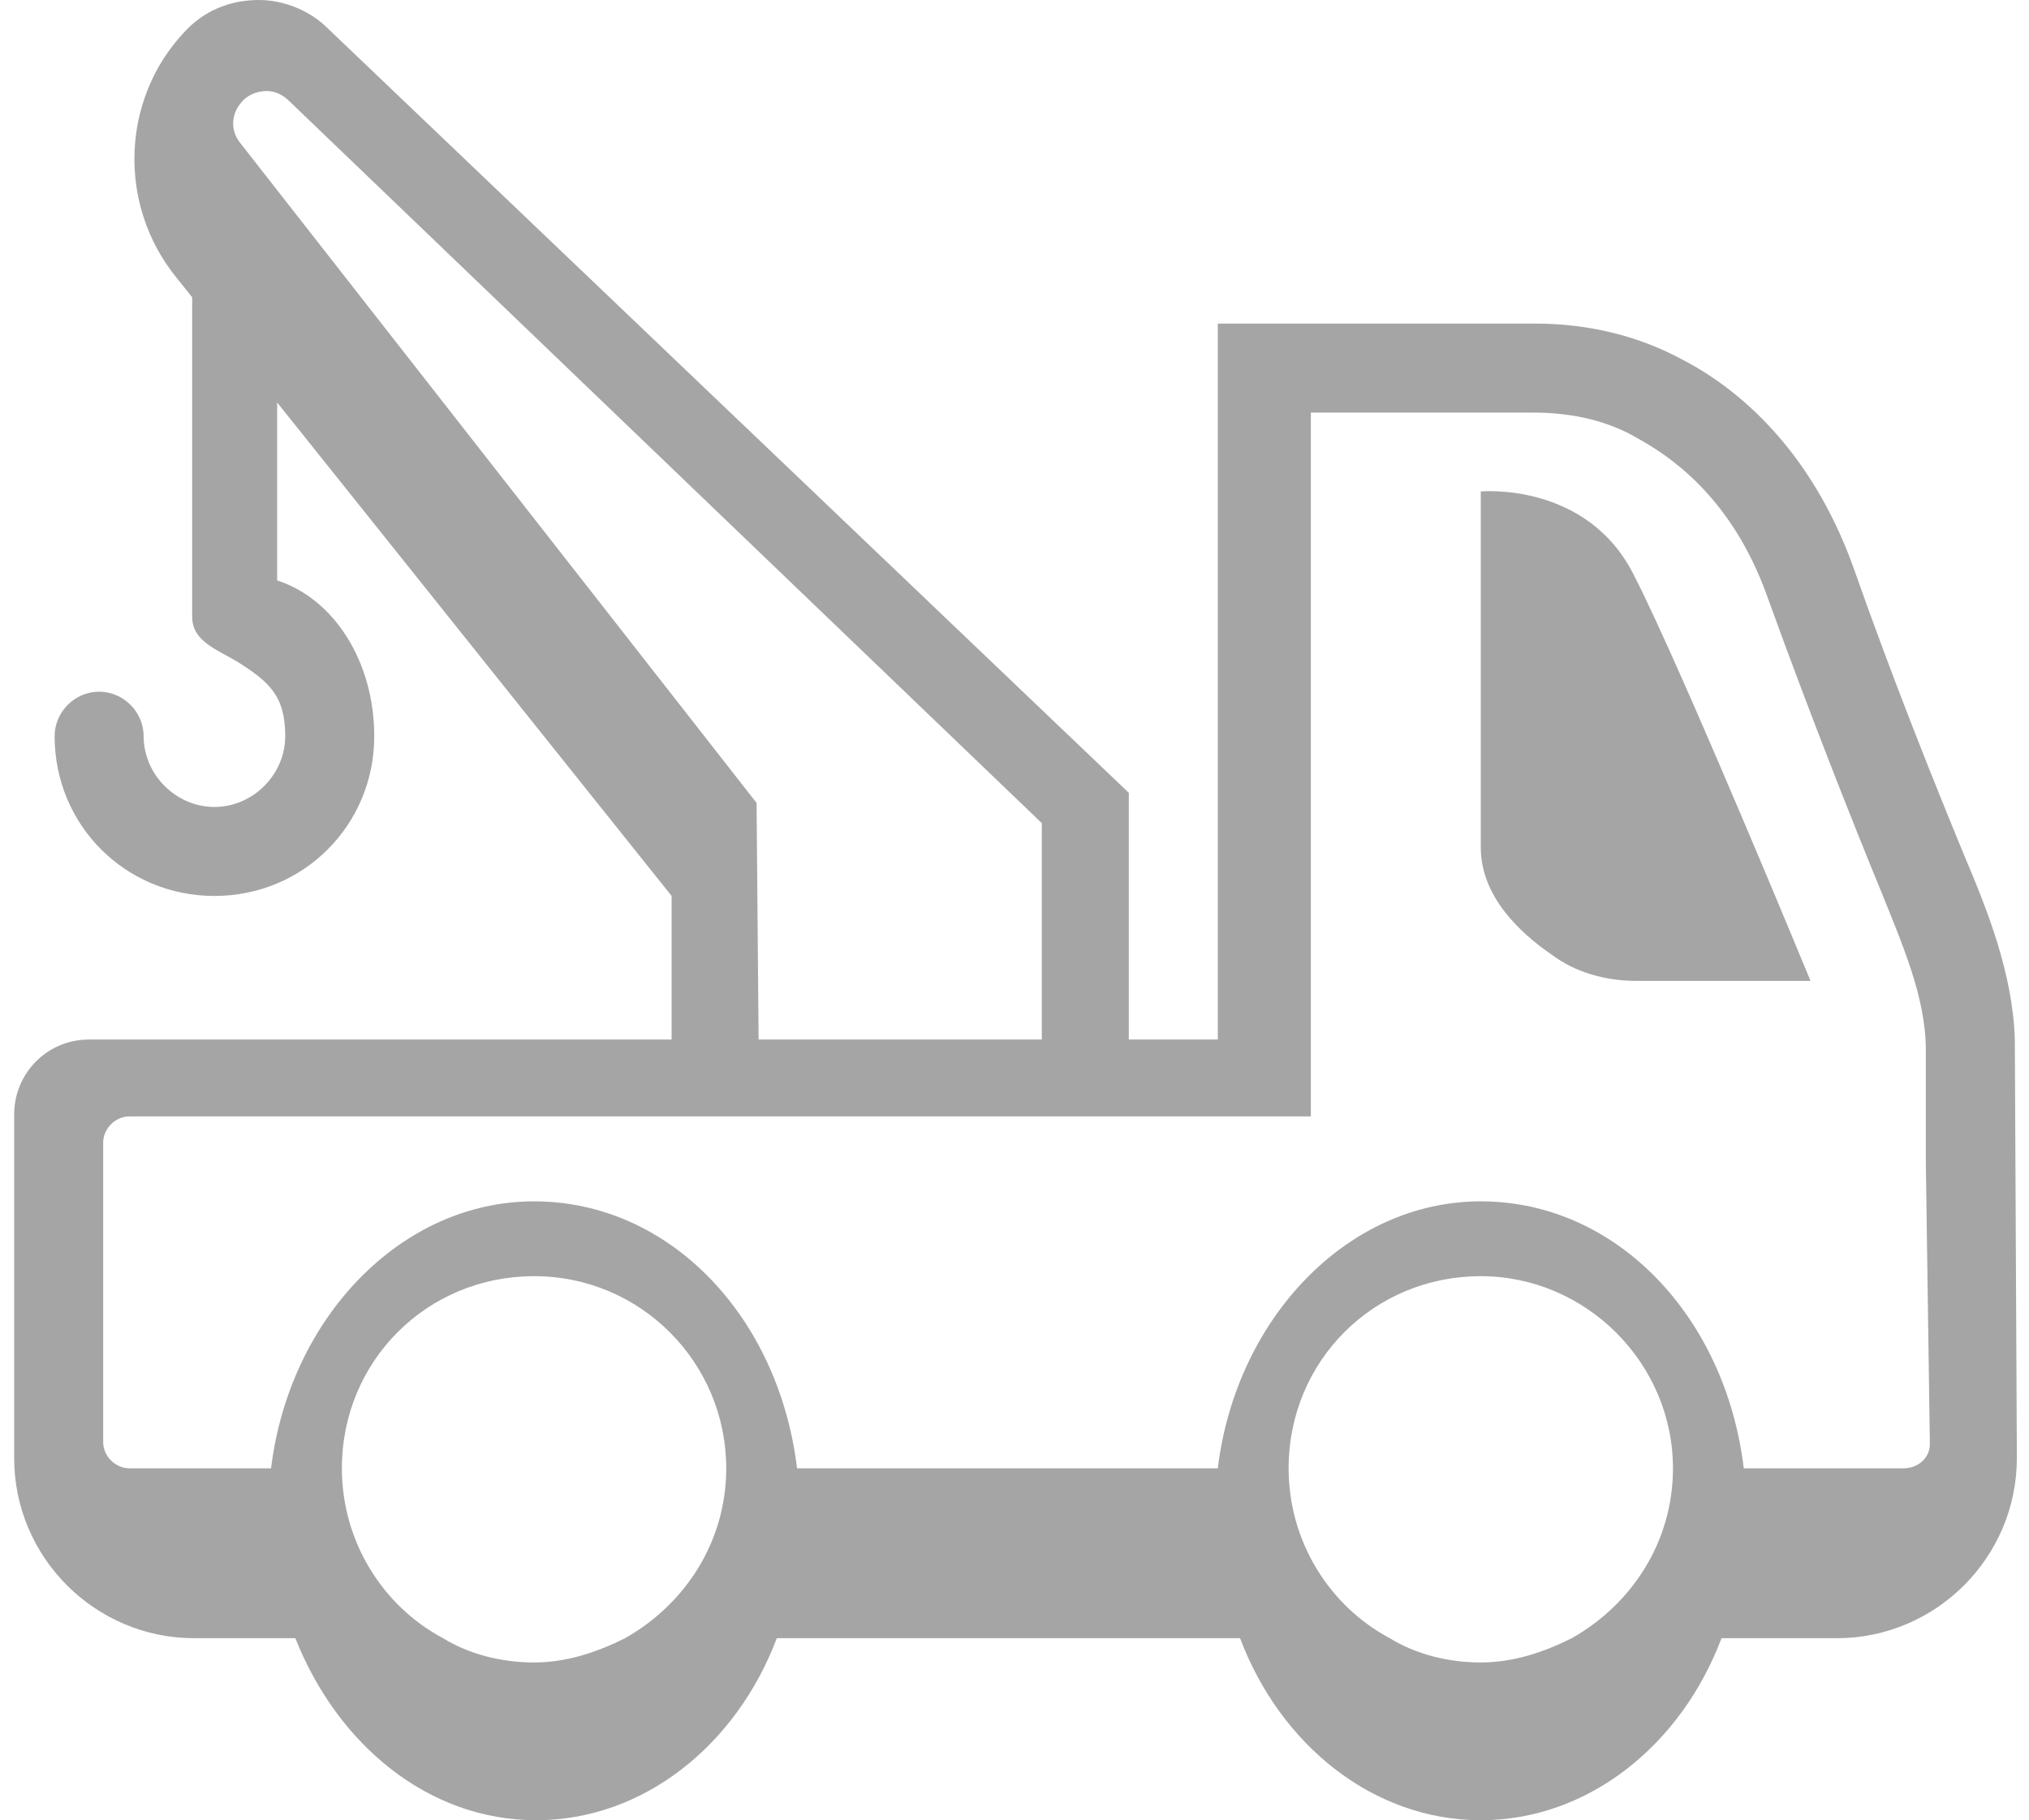 <svg version="1.1" id="Шар_1" xmlns="http://www.w3.org/2000/svg" x="0" y="0" viewBox="0 0 100.3 90" style="enable-background:new 0 0 100.3 90" xml:space="preserve"><style>.st0{fill:#a5a5a5}</style><path class="st0" d="M99.6 51.4c-.1-3.3-1.4-6.5-2.5-9.1-1.4-3.4-3.5-8.6-5.5-14.3-2.1-5.8-5.7-8.8-8.4-10.2-2.2-1.2-4.7-1.8-7.3-1.8H60.2v35.4h-4.4V39.2L16.2 1.4C15.3.5 14 0 12.8 0c-1.4 0-2.7.5-3.7 1.6-3.1 3.3-3.3 8.5-.4 12.1l.8 1v15.8c0 1.2 1.2 1.6 2.2 2.2 1.6 1 2.4 1.7 2.4 3.7 0 1.9-1.6 3.5-3.5 3.5s-3.5-1.6-3.5-3.5c0-1.2-1-2.2-2.2-2.2s-2.2 1-2.2 2.2c0 4.4 3.5 7.9 7.9 7.9s7.9-3.5 7.9-7.9c0-3.7-2-6.8-4.8-7.7v-8.8l19.5 24.4v7.1H4.4c-2.1 0-3.7 1.7-3.7 3.7v17c0 4.9 4 8.9 8.9 8.9h5c2.1 5.3 6.6 9 11.9 9 5.3 0 9.9-3.7 11.9-9h22.9c2 5.3 6.6 9 11.9 9s9.9-3.7 11.9-9h5.7c4.9 0 8.9-4 8.9-8.9l-.1-20.7zM11.9 7.1c-.5-.6-.5-1.4 0-2 .3-.4.8-.6 1.3-.6.4 0 .8.2 1.1.5l37.2 35.7v10.7h-14l-.1-11.7L11.9 7.1zm24 65.5c0 3.6-2 6.7-5 8.4-1.4.7-2.9 1.2-4.5 1.2s-3.2-.4-4.5-1.2c-3-1.6-5-4.8-5-8.4 0-5.3 4.2-9.5 9.5-9.5s9.5 4.3 9.5 9.5zm46.8 0c0 3.6-2 6.7-5 8.4-1.4.7-2.9 1.2-4.5 1.2s-3.2-.4-4.5-1.2c-3-1.6-5-4.8-5-8.4 0-5.3 4.2-9.5 9.5-9.5 5.2 0 9.5 4.3 9.5 9.5zm11.4 0h-7.9c-.9-7.5-6.3-13.2-13-13.2-6.6 0-12.1 5.8-13 13.2H39.4c-.9-7.5-6.3-13.2-13-13.2-6.6 0-12.1 5.8-13 13.2h-7c-.7 0-1.3-.6-1.3-1.3V56.5c0-.7.6-1.3 1.3-1.3h58.4V20.4h11c1.9 0 3.7.4 5.2 1.3 2.9 1.6 5.1 4.2 6.4 7.9 2.1 5.8 4.2 11.1 5.6 14.5 1 2.5 2.2 5.2 2.2 7.8v5.6l.2 13.9c0 .7-.6 1.2-1.3 1.2z"/><path class="st0" d="M73.2 24.3v17.6c0 2.4 1.9 4.2 3.5 5.3 1.2.9 2.7 1.3 4.2 1.3h8.6s-6.3-15.3-8.7-20c-2.3-4.7-7.6-4.2-7.6-4.2z"/></svg>